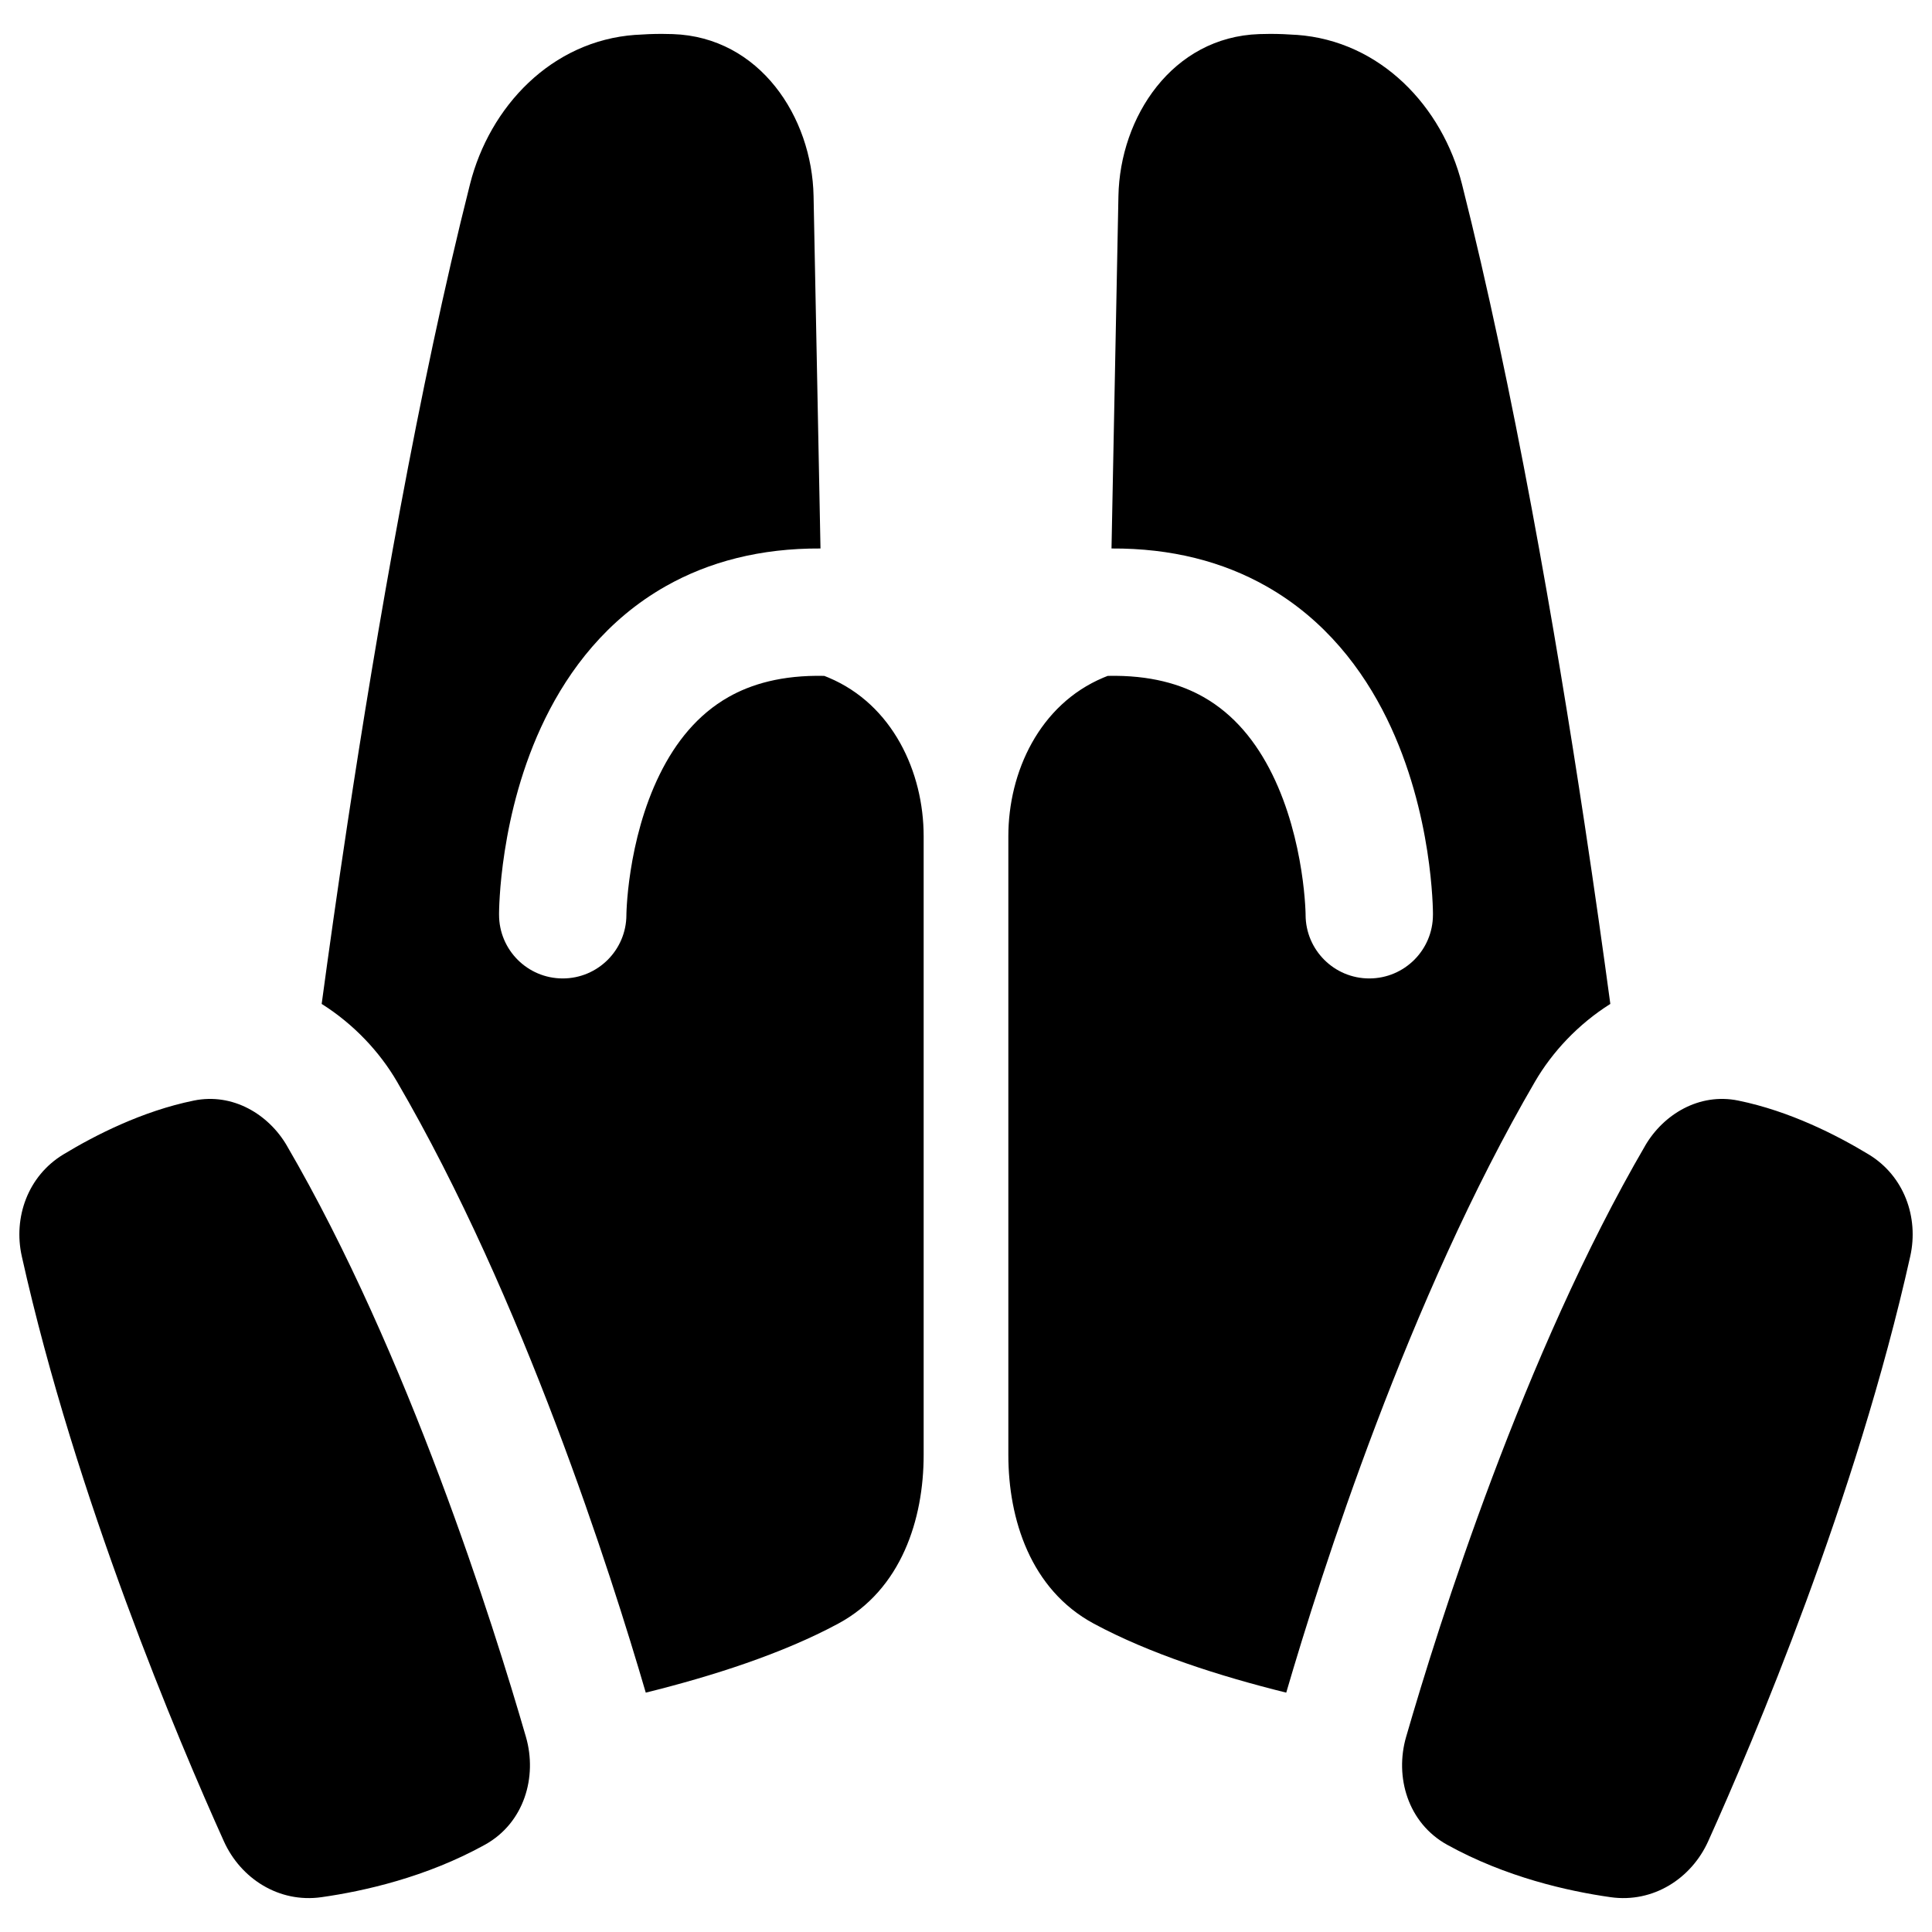 <svg xmlns="http://www.w3.org/2000/svg" fill="none" viewBox="0 0 48 48" id="Praying-Hand--Streamline-Plump"><desc>Praying Hand Streamline Icon: https://streamlinehq.com</desc><g id="Solid/Interface Essential/Hand Gestures/praying-hand"><path id="Union" fill="#000000" fill-rule="evenodd" d="M15.784 0.867c0.219 -0.016 0.439 -0.025 0.657 -0.025 0.092 0 0.183 0.002 0.274 0.005 2.16 0.073 3.46 2.058 3.498 4.024l0.172 8.757 -0 -0.001c-1.491 -0.008 -2.77 0.328 -3.848 0.939 -1.464 0.83 -2.397 2.076 -2.988 3.278 -0.589 1.196 -0.871 2.412 -1.009 3.302 -0.07 0.451 -0.106 0.833 -0.123 1.107 -0.009 0.137 -0.014 0.249 -0.016 0.329 -0.001 0.04 -0.002 0.073 -0.002 0.097l-0 0.03 -0 0.011v0.007c0 0.874 0.708 1.582 1.582 1.582 0.872 0 1.579 -0.706 1.582 -1.577l0 -0.006 0 -0.015 0.001 -0.033c0.002 -0.046 0.004 -0.121 0.011 -0.218 0.013 -0.196 0.039 -0.484 0.093 -0.828 0.109 -0.7 0.321 -1.578 0.722 -2.392 0.398 -0.809 0.948 -1.49 1.709 -1.922 0.558 -0.317 1.32 -0.549 2.38 -0.526 0.036 0.014 0.073 0.029 0.109 0.044 1.587 0.668 2.36 2.344 2.36 3.938v15.375c0 1.594 -0.553 3.343 -2.12 4.188 -1.386 0.748 -3.131 1.307 -4.784 1.716 -0.865 -2.959 -3.038 -9.791 -6.182 -15.183 -0.426 -0.731 -1.068 -1.423 -1.87 -1.928 0.172 -1.272 0.387 -2.801 0.642 -4.489 0.721 -4.766 1.762 -10.808 3.043 -15.876 0.487 -1.928 2.023 -3.562 4.109 -3.711Zm4.662 15.914 0 -0.001v0.001l-0 -0ZM32.216 0.867c-0.219 -0.016 -0.439 -0.025 -0.657 -0.025 -0.092 0 -0.183 0.002 -0.274 0.005 -2.16 0.073 -3.46 2.058 -3.498 4.024l-0.172 8.757 0 -0.001c1.491 -0.008 2.77 0.328 3.848 0.939 1.464 0.83 2.397 2.076 2.988 3.278 0.588 1.196 0.871 2.412 1.009 3.302 0.07 0.451 0.105 0.833 0.123 1.107 0.009 0.137 0.014 0.249 0.016 0.329 0.001 0.04 0.002 0.073 0.002 0.097l0 0.03 0 0.011v0.007c0 0.874 -0.708 1.582 -1.582 1.582 -0.872 0 -1.579 -0.706 -1.582 -1.577l-0 -0.006c-0 -0.009 -0 -0.025 -0.001 -0.048 -0.002 -0.046 -0.004 -0.121 -0.011 -0.218 -0.013 -0.196 -0.039 -0.484 -0.093 -0.828 -0.109 -0.7 -0.321 -1.578 -0.722 -2.392 -0.398 -0.809 -0.948 -1.49 -1.709 -1.922 -0.558 -0.317 -1.32 -0.549 -2.38 -0.526 -0.036 0.014 -0.073 0.029 -0.109 0.044 -1.587 0.668 -2.36 2.344 -2.36 3.938v15.375c0 1.594 0.553 3.343 2.12 4.188 1.386 0.748 3.131 1.307 4.784 1.716 0.865 -2.959 3.038 -9.791 6.182 -15.183 0.426 -0.731 1.068 -1.423 1.87 -1.928 -0.172 -1.272 -0.387 -2.801 -0.642 -4.489 -0.721 -4.766 -1.763 -10.808 -3.043 -15.876 -0.487 -1.928 -2.023 -3.562 -4.109 -3.711Zm-4.662 15.914 -0 -0.001v0.001l0 -0Zm13.32 11.682c0.453 -0.776 1.341 -1.319 2.315 -1.119 1.277 0.261 2.446 0.858 3.237 1.337 0.884 0.535 1.248 1.567 1.034 2.529 -1.342 6.022 -3.897 12.043 -5.021 14.536 -0.417 0.924 -1.365 1.539 -2.424 1.389 -1.059 -0.15 -2.603 -0.496 -4.06 -1.302 -0.981 -0.543 -1.307 -1.69 -1.021 -2.679 0.808 -2.794 2.925 -9.518 5.94 -14.69Zm-33.747 0c-0.453 -0.776 -1.341 -1.319 -2.315 -1.119 -1.277 0.261 -2.446 0.858 -3.237 1.337 -0.884 0.535 -1.248 1.567 -1.034 2.529 1.342 6.022 3.897 12.043 5.021 14.536 0.417 0.924 1.365 1.539 2.424 1.389 1.059 -0.15 2.603 -0.496 4.06 -1.302 0.981 -0.543 1.307 -1.69 1.021 -2.679 -0.808 -2.794 -2.925 -9.518 -5.94 -14.69Z" clip-rule="evenodd" stroke-width="1"></path></g></svg>